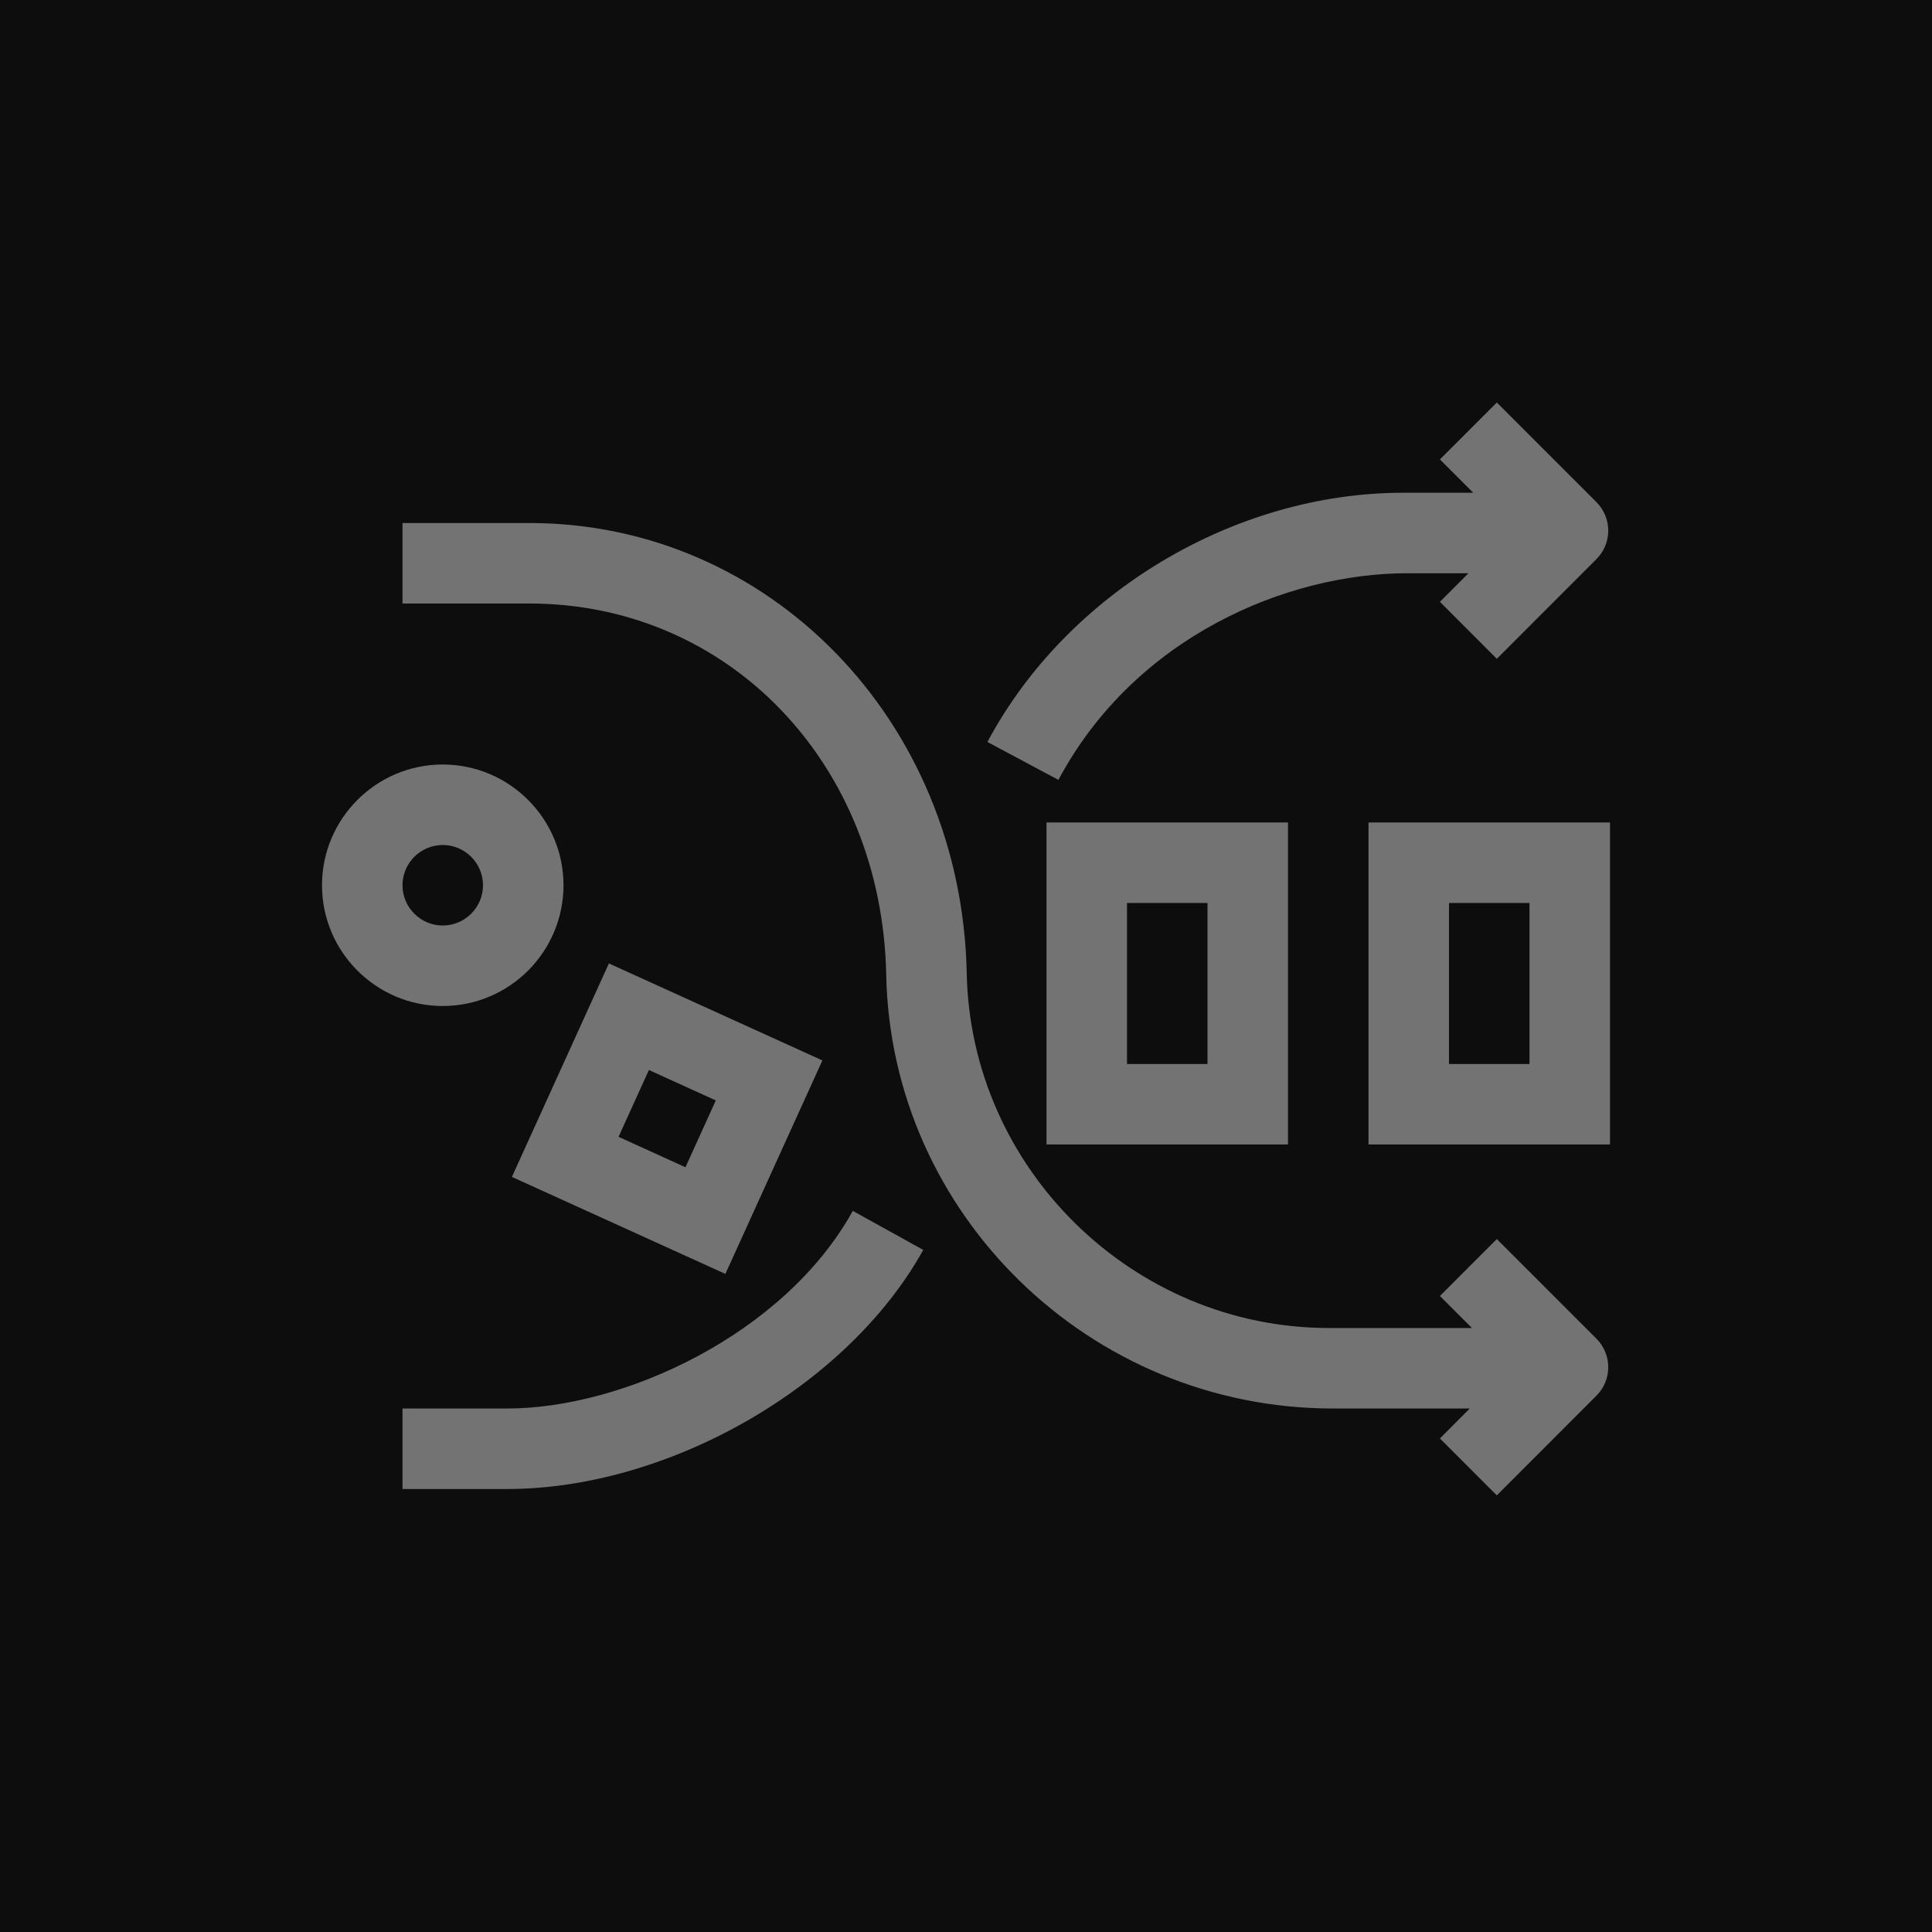 <?xml version="1.0" encoding="UTF-8"?>
<svg width="24px" height="24px" viewBox="0 0 24 24" version="1.1" xmlns="http://www.w3.org/2000/svg" xmlns:xlink="http://www.w3.org/1999/xlink">
    <title>Icon-Architecture/16/Arch_AWS-Glue-DataBrew_16</title>
    <g id="Icon-Architecture/16/Arch_AWS-Glue-DataBrew_16" stroke="none" stroke-width="1" fill="none" fill-rule="evenodd">
        <g id="Icon-Architecture-BG/16/Analytics" fill="rgb(13,13,13)">
            <rect id="Rectangle" x="0" y="0" width="24" height="24"></rect>
        </g>
        <g id="Icon-Service/16/AWS-Glue-DataBrew_16" transform="translate(4, 5)" fill="rgb(115,115,115)">
            <path d="M1,5.997 C1,5.721 1.225,5.497 1.5,5.497 C1.775,5.497 2,5.721 2,5.997 C2,6.273 1.775,6.497 1.5,6.497 C1.225,6.497 1,6.273 1,5.997 L1,5.997 Z M3,5.997 C3,5.17 2.327,4.497 1.5,4.497 C0.673,4.497 0,5.17 0,5.997 C0,6.824 0.673,7.497 1.5,7.497 C2.327,7.497 3,6.824 3,5.997 L3,5.997 Z M6.594,10.042 L7.469,10.527 C6.53,12.22 4.308,13.497 2.3,13.497 L1,13.497 L1,12.497 L2.3,12.497 C3.742,12.497 5.742,11.579 6.594,10.042 L6.594,10.042 Z M9.148,4.688 L8.266,4.217 C9.254,2.365 11.331,1.121 13.433,1.121 L14.301,1.121 L13.887,0.707 L14.594,0 L15.832,1.238 C16.027,1.434 16.027,1.75 15.832,1.945 L14.594,3.184 L13.887,2.476 L14.242,2.121 L13.485,2.121 C11.982,2.121 10.095,2.914 9.148,4.688 L9.148,4.688 Z M15.832,11.63 C16.027,11.825 16.027,12.142 15.832,12.337 L14.594,13.576 L13.887,12.869 L14.258,12.497 L12.56,12.497 C9.535,12.497 7.067,10.08 7.009,7.109 C6.956,4.48 5.05,2.497 2.575,2.497 L1,2.497 L1,1.497 L2.575,1.497 C5.559,1.497 7.945,3.953 8.009,7.089 C8.057,9.519 10.075,11.497 12.509,11.497 L14.285,11.497 L13.887,11.099 L14.594,10.392 L15.832,11.63 Z M4.061,8.292 L4.892,8.67 L4.515,9.5 L3.684,9.122 L4.061,8.292 Z M5.011,10.825 L6.216,8.173 L3.564,6.968 L2.359,9.62 L5.011,10.825 Z M10,8.217 L11,8.217 L11,6.217 L10,6.217 L10,8.217 Z M9,9.217 L12,9.217 L12,5.217 L9,5.217 L9,9.217 Z M14,8.217 L15,8.217 L15,6.217 L14,6.217 L14,8.217 Z M13,9.217 L16,9.217 L16,5.217 L13,5.217 L13,9.217 Z" id="Fill-1"></path>
        </g>
    </g>
</svg>
